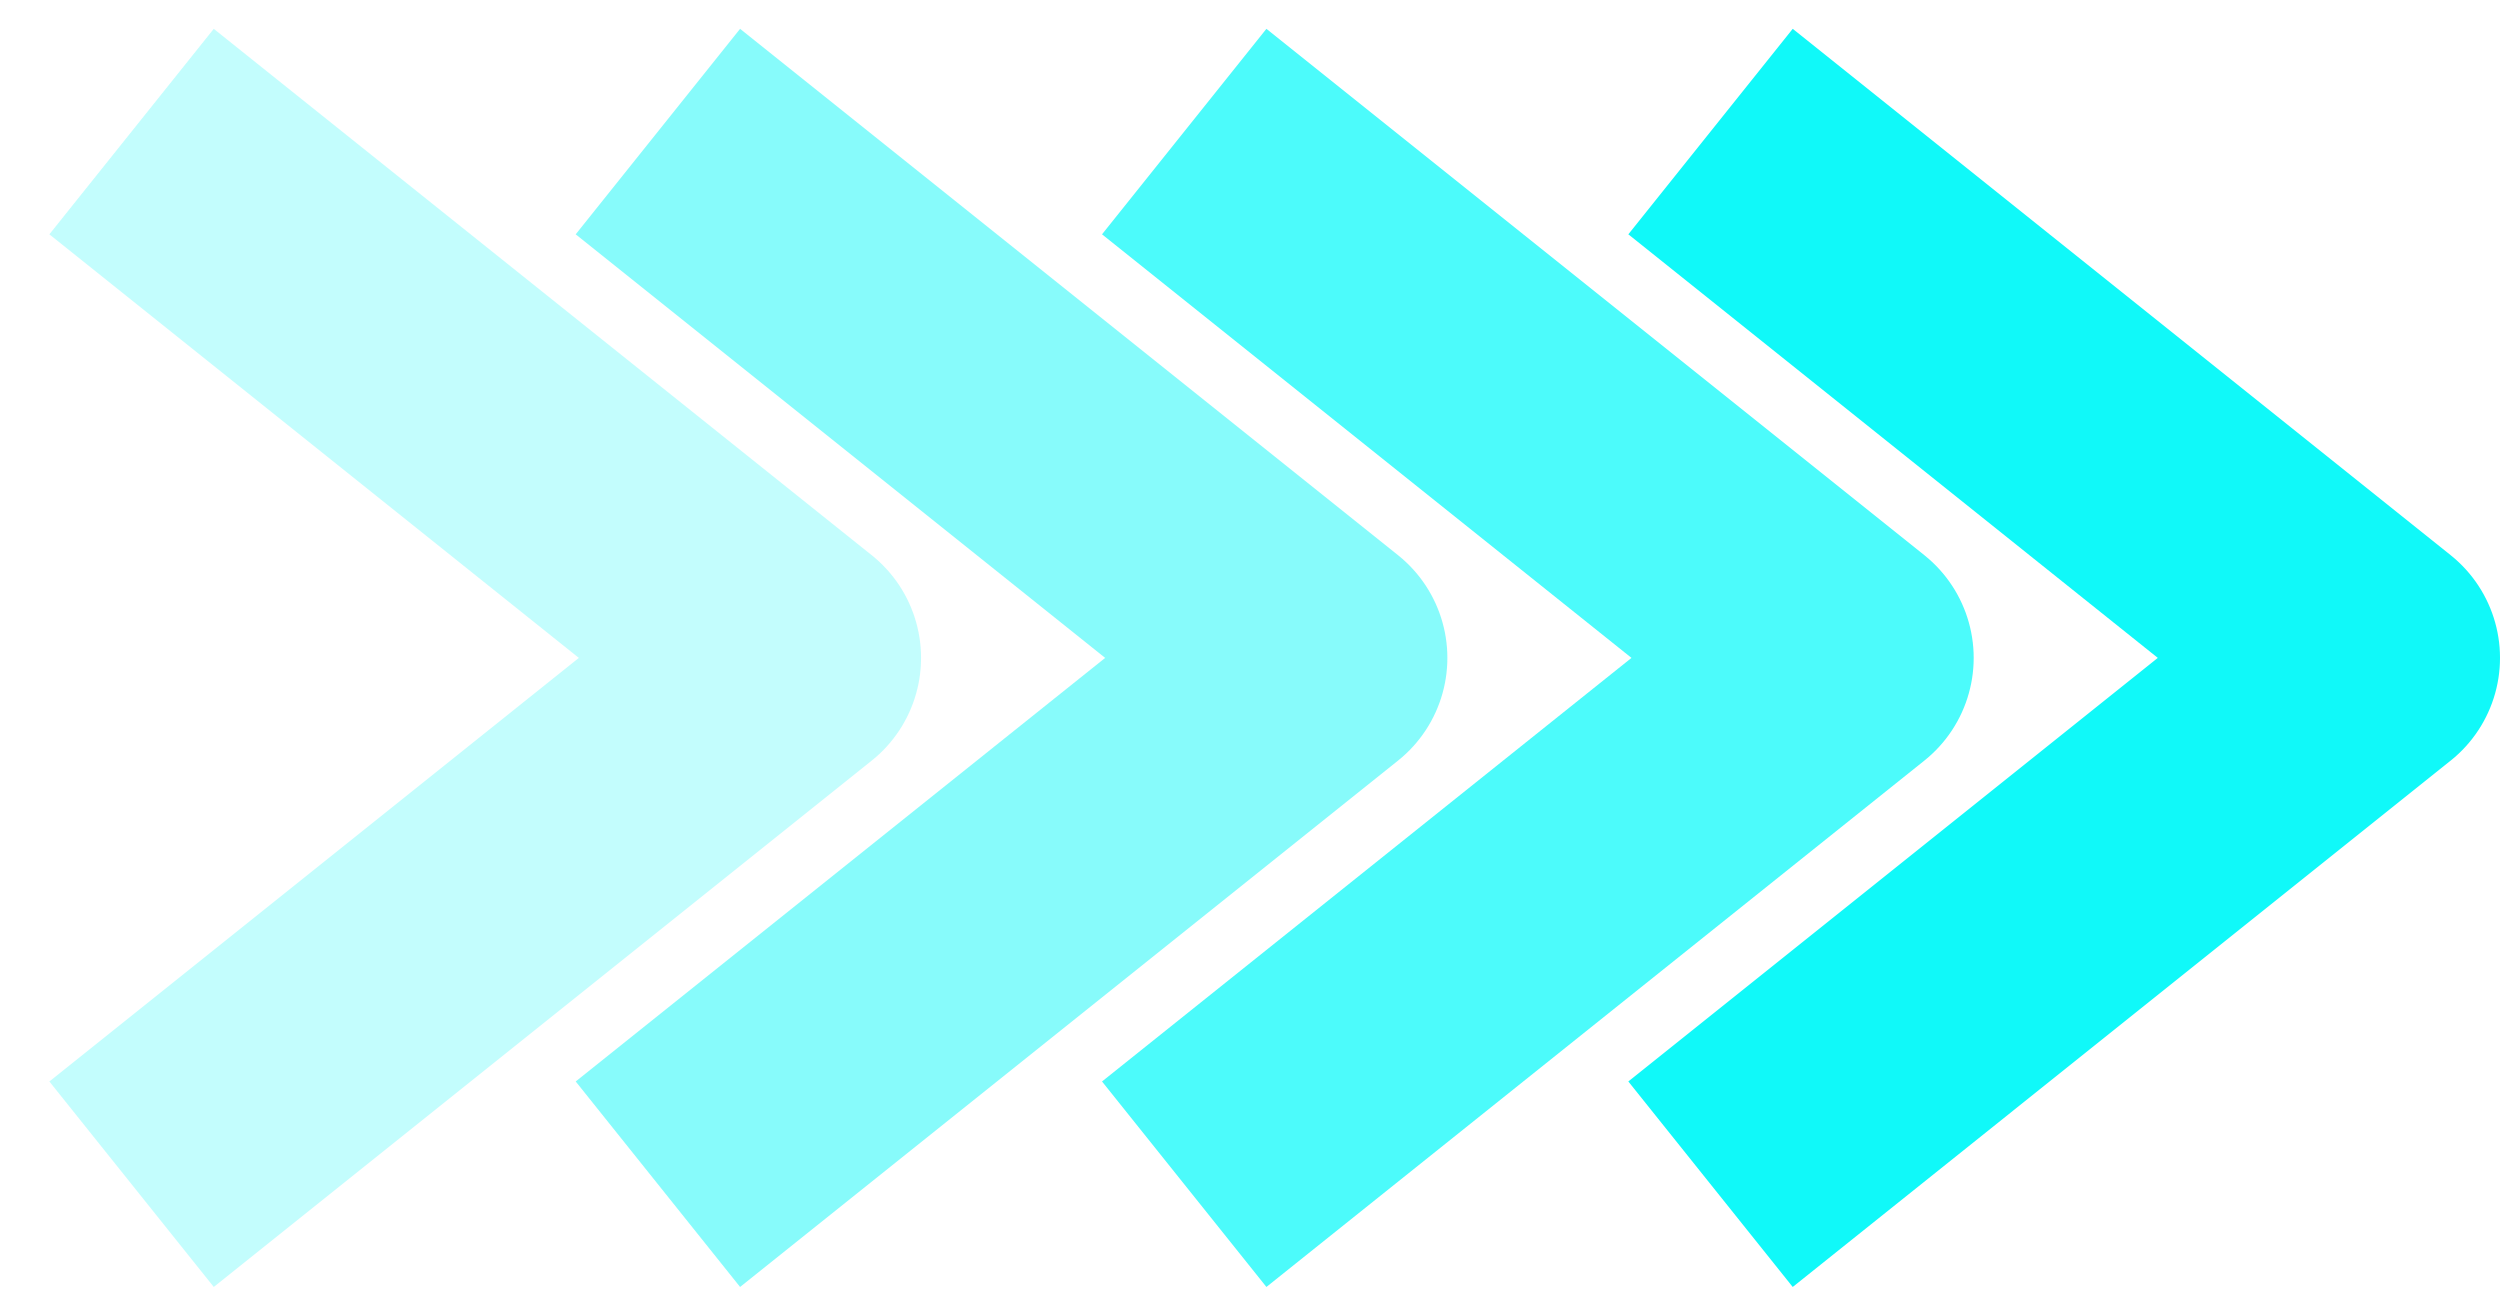 <svg width="38" height="20" viewBox="0 0 38 20" fill="none" xmlns="http://www.w3.org/2000/svg">
<path d="M2 2L12 10L2 18" stroke="#10F9F9" stroke-opacity="0.25" stroke-width="4" stroke-linejoin="round"/>
<path d="M10 2L20 10L10 18" stroke="#10F9F9" stroke-opacity="0.5" stroke-width="4" stroke-linejoin="round"/>
<path d="M18 2L28 10L18 18" stroke="#10F9F9" stroke-opacity="0.75" stroke-width="4" stroke-linejoin="round"/>
<path d="M26 2L36 10L26 18" stroke="#10F9F9" stroke-width="4" stroke-linejoin="round"/>
</svg>
